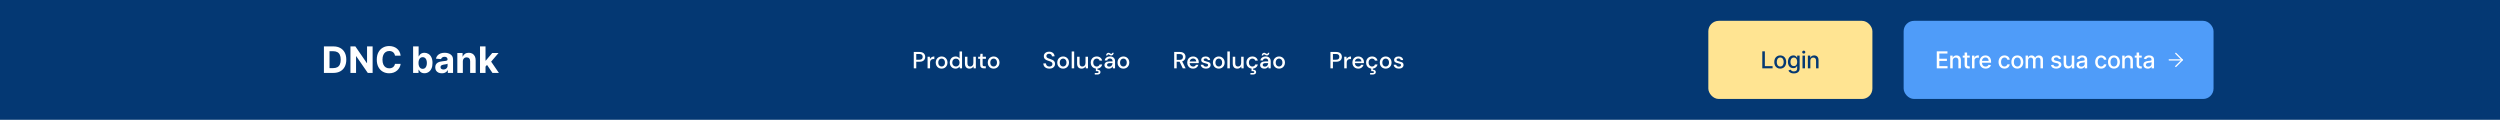 <svg width="1920" height="92" viewBox="0 0 1920 92" fill="none" xmlns="http://www.w3.org/2000/svg">
<rect width="1920" height="92" fill="#043873"/>
<path d="M255.989 56H248.77V35.636H256.048C258.097 35.636 259.86 36.044 261.338 36.859C262.816 37.668 263.953 38.831 264.749 40.349C265.551 41.867 265.952 43.684 265.952 45.798C265.952 47.919 265.551 49.742 264.749 51.267C263.953 52.792 262.81 53.962 261.318 54.777C259.833 55.592 258.057 56 255.989 56ZM253.075 52.311H255.81C257.082 52.311 258.153 52.086 259.021 51.635C259.896 51.178 260.553 50.472 260.99 49.517C261.434 48.556 261.656 47.316 261.656 45.798C261.656 44.294 261.434 43.064 260.99 42.109C260.553 41.155 259.9 40.452 259.031 40.001C258.163 39.551 257.092 39.325 255.82 39.325H253.075V52.311ZM286.174 35.636V56H282.455L273.596 43.183H273.446V56H269.141V35.636H272.919L281.709 48.443H281.888V35.636H286.174ZM307.698 42.766H303.343C303.263 42.202 303.101 41.702 302.856 41.264C302.611 40.82 302.296 40.442 301.911 40.131C301.527 39.819 301.083 39.581 300.579 39.415C300.082 39.249 299.541 39.166 298.958 39.166C297.904 39.166 296.986 39.428 296.204 39.952C295.422 40.469 294.815 41.224 294.384 42.219C293.953 43.206 293.738 44.406 293.738 45.818C293.738 47.27 293.953 48.49 294.384 49.477C294.822 50.465 295.432 51.211 296.214 51.715C296.996 52.218 297.901 52.47 298.928 52.47C299.505 52.47 300.039 52.394 300.529 52.242C301.026 52.089 301.467 51.867 301.852 51.575C302.236 51.277 302.554 50.916 302.806 50.492C303.065 50.067 303.244 49.583 303.343 49.04L307.698 49.06C307.585 49.994 307.304 50.896 306.853 51.764C306.409 52.626 305.809 53.398 305.053 54.081C304.304 54.757 303.409 55.294 302.369 55.692C301.335 56.083 300.165 56.278 298.859 56.278C297.042 56.278 295.418 55.867 293.987 55.045C292.561 54.224 291.434 53.034 290.606 51.476C289.784 49.918 289.373 48.032 289.373 45.818C289.373 43.597 289.79 41.708 290.626 40.151C291.461 38.593 292.594 37.406 294.026 36.591C295.458 35.769 297.069 35.358 298.859 35.358C300.039 35.358 301.132 35.524 302.14 35.855C303.154 36.187 304.052 36.67 304.835 37.307C305.617 37.937 306.253 38.709 306.744 39.624C307.241 40.538 307.559 41.586 307.698 42.766ZM317.266 56V35.636H321.502V43.293H321.631C321.817 42.882 322.085 42.464 322.436 42.04C322.794 41.609 323.258 41.251 323.828 40.966C324.405 40.674 325.121 40.528 325.976 40.528C327.09 40.528 328.117 40.82 329.059 41.403C330 41.98 330.752 42.852 331.316 44.019C331.879 45.178 332.161 46.633 332.161 48.383C332.161 50.087 331.886 51.526 331.336 52.699C330.792 53.865 330.05 54.751 329.108 55.354C328.174 55.95 327.126 56.249 325.966 56.249C325.144 56.249 324.445 56.113 323.868 55.841C323.298 55.569 322.831 55.228 322.466 54.817C322.102 54.399 321.823 53.978 321.631 53.554H321.442V56H317.266ZM321.412 48.364C321.412 49.272 321.538 50.064 321.79 50.74C322.042 51.416 322.407 51.943 322.884 52.321C323.361 52.692 323.941 52.878 324.624 52.878C325.313 52.878 325.897 52.689 326.374 52.311C326.851 51.927 327.212 51.396 327.458 50.72C327.71 50.037 327.836 49.252 327.836 48.364C327.836 47.482 327.713 46.706 327.468 46.037C327.222 45.367 326.861 44.844 326.384 44.466C325.907 44.088 325.32 43.899 324.624 43.899C323.935 43.899 323.351 44.081 322.874 44.446C322.403 44.811 322.042 45.328 321.79 45.997C321.538 46.667 321.412 47.456 321.412 48.364ZM339.342 56.288C338.368 56.288 337.5 56.119 336.737 55.781C335.975 55.437 335.372 54.929 334.928 54.26C334.49 53.584 334.271 52.742 334.271 51.734C334.271 50.886 334.427 50.173 334.739 49.597C335.05 49.02 335.474 48.556 336.011 48.205C336.548 47.853 337.158 47.588 337.841 47.409C338.53 47.23 339.253 47.104 340.009 47.031C340.897 46.938 341.613 46.852 342.156 46.773C342.7 46.687 343.094 46.561 343.339 46.395C343.585 46.229 343.707 45.984 343.707 45.659V45.599C343.707 44.97 343.509 44.483 343.111 44.138C342.72 43.793 342.163 43.621 341.44 43.621C340.678 43.621 340.071 43.79 339.621 44.128C339.17 44.459 338.872 44.877 338.726 45.381L334.808 45.062C335.007 44.135 335.398 43.332 335.982 42.656C336.565 41.974 337.317 41.45 338.239 41.085C339.167 40.714 340.241 40.528 341.46 40.528C342.309 40.528 343.121 40.628 343.896 40.827C344.679 41.026 345.371 41.334 345.974 41.751C346.584 42.169 347.065 42.706 347.416 43.362C347.768 44.012 347.943 44.791 347.943 45.699V56H343.926V53.882H343.807C343.562 54.359 343.233 54.78 342.822 55.145C342.411 55.503 341.918 55.785 341.341 55.99C340.764 56.189 340.098 56.288 339.342 56.288ZM340.555 53.365C341.179 53.365 341.729 53.242 342.206 52.997C342.683 52.745 343.058 52.407 343.33 51.983C343.601 51.559 343.737 51.078 343.737 50.541V48.92C343.605 49.007 343.422 49.086 343.19 49.159C342.965 49.225 342.71 49.288 342.425 49.348C342.14 49.401 341.855 49.451 341.57 49.497C341.285 49.537 341.026 49.573 340.794 49.606C340.297 49.679 339.863 49.795 339.491 49.955C339.12 50.114 338.832 50.329 338.626 50.601C338.421 50.866 338.318 51.197 338.318 51.595C338.318 52.172 338.527 52.613 338.945 52.918C339.369 53.216 339.906 53.365 340.555 53.365ZM355.465 47.17V56H351.229V40.727H355.266V43.422H355.445C355.783 42.534 356.35 41.831 357.146 41.314C357.941 40.79 358.906 40.528 360.039 40.528C361.1 40.528 362.024 40.76 362.813 41.224C363.602 41.688 364.215 42.351 364.653 43.213C365.09 44.068 365.309 45.089 365.309 46.276V56H361.073V47.031C361.08 46.097 360.841 45.367 360.357 44.844C359.873 44.313 359.207 44.048 358.359 44.048C357.789 44.048 357.285 44.171 356.847 44.416C356.416 44.661 356.078 45.019 355.833 45.49C355.594 45.954 355.472 46.514 355.465 47.17ZM372.485 51.605L372.495 46.524H373.112L378.004 40.727H382.866L376.294 48.403H375.289L372.485 51.605ZM368.647 56V35.636H372.883V56H368.647ZM378.193 56L373.699 49.348L376.522 46.355L383.154 56H378.193Z" fill="white"/>
<path d="M701.778 52.5V39.9H706.188C707.172 39.9 707.988 40.068 708.636 40.404C709.284 40.728 709.764 41.178 710.076 41.754C710.4 42.318 710.562 42.96 710.562 43.68C710.562 44.364 710.406 44.994 710.094 45.57C709.794 46.134 709.32 46.584 708.672 46.92C708.024 47.256 707.196 47.424 706.188 47.424H703.686V52.5H701.778ZM703.686 45.858H706.098C706.998 45.858 707.64 45.666 708.024 45.282C708.42 44.886 708.618 44.352 708.618 43.68C708.618 42.984 708.42 42.444 708.024 42.06C707.64 41.664 706.998 41.466 706.098 41.466H703.686V45.858ZM712.376 52.5V43.572H714.086L714.248 45.264C714.56 44.676 714.992 44.214 715.544 43.878C716.108 43.53 716.786 43.356 717.578 43.356V45.354H717.056C716.528 45.354 716.054 45.444 715.634 45.624C715.226 45.792 714.896 46.086 714.644 46.506C714.404 46.914 714.284 47.484 714.284 48.216V52.5H712.376ZM723.144 52.716C722.292 52.716 721.524 52.524 720.84 52.14C720.168 51.744 719.634 51.198 719.238 50.502C718.842 49.794 718.644 48.972 718.644 48.036C718.644 47.1 718.842 46.284 719.238 45.588C719.646 44.88 720.192 44.334 720.876 43.95C721.56 43.554 722.322 43.356 723.162 43.356C724.014 43.356 724.776 43.554 725.448 43.95C726.132 44.334 726.672 44.88 727.068 45.588C727.476 46.284 727.68 47.1 727.68 48.036C727.68 48.972 727.476 49.794 727.068 50.502C726.672 51.198 726.132 51.744 725.448 52.14C724.764 52.524 723.996 52.716 723.144 52.716ZM723.144 51.078C723.6 51.078 724.02 50.964 724.404 50.736C724.8 50.508 725.118 50.172 725.358 49.728C725.598 49.272 725.718 48.708 725.718 48.036C725.718 47.364 725.598 46.806 725.358 46.362C725.13 45.906 724.818 45.564 724.422 45.336C724.038 45.108 723.618 44.994 723.162 44.994C722.706 44.994 722.28 45.108 721.884 45.336C721.5 45.564 721.188 45.906 720.948 46.362C720.708 46.806 720.588 47.364 720.588 48.036C720.588 48.708 720.708 49.272 720.948 49.728C721.188 50.172 721.5 50.508 721.884 50.736C722.268 50.964 722.688 51.078 723.144 51.078ZM733.811 52.716C732.947 52.716 732.185 52.512 731.525 52.104C730.865 51.696 730.349 51.138 729.977 50.43C729.605 49.722 729.419 48.918 729.419 48.018C729.419 47.118 729.605 46.32 729.977 45.624C730.349 44.916 730.865 44.364 731.525 43.968C732.197 43.56 732.965 43.356 733.829 43.356C734.537 43.356 735.155 43.494 735.683 43.77C736.223 44.046 736.643 44.436 736.943 44.94V39.54H738.851V52.5H737.141L736.943 51.114C736.655 51.534 736.259 51.906 735.755 52.23C735.251 52.554 734.603 52.716 733.811 52.716ZM734.153 51.06C734.969 51.06 735.635 50.778 736.151 50.214C736.679 49.65 736.943 48.924 736.943 48.036C736.943 47.136 736.679 46.41 736.151 45.858C735.635 45.294 734.969 45.012 734.153 45.012C733.337 45.012 732.665 45.294 732.137 45.858C731.609 46.41 731.345 47.136 731.345 48.036C731.345 48.624 731.465 49.146 731.705 49.602C731.945 50.058 732.275 50.418 732.695 50.682C733.127 50.934 733.613 51.06 734.153 51.06ZM744.551 52.716C743.471 52.716 742.619 52.38 741.995 51.708C741.383 51.036 741.077 50.034 741.077 48.702V43.572H742.985V48.504C742.985 50.232 743.693 51.096 745.109 51.096C745.817 51.096 746.399 50.844 746.855 50.34C747.311 49.836 747.539 49.116 747.539 48.18V43.572H749.447V52.5H747.755L747.611 50.934C747.335 51.486 746.927 51.924 746.387 52.248C745.859 52.56 745.247 52.716 744.551 52.716ZM755.618 52.5C754.742 52.5 754.046 52.29 753.53 51.87C753.014 51.438 752.756 50.676 752.756 49.584V45.174H751.226V43.572H752.756L752.99 41.304H754.664V43.572H757.184V45.174H754.664V49.584C754.664 50.076 754.766 50.418 754.97 50.61C755.186 50.79 755.552 50.88 756.068 50.88H757.094V52.5H755.618ZM763.099 52.716C762.247 52.716 761.479 52.524 760.795 52.14C760.123 51.744 759.589 51.198 759.193 50.502C758.797 49.794 758.599 48.972 758.599 48.036C758.599 47.1 758.797 46.284 759.193 45.588C759.601 44.88 760.147 44.334 760.831 43.95C761.515 43.554 762.277 43.356 763.117 43.356C763.969 43.356 764.731 43.554 765.403 43.95C766.087 44.334 766.627 44.88 767.023 45.588C767.431 46.284 767.635 47.1 767.635 48.036C767.635 48.972 767.431 49.794 767.023 50.502C766.627 51.198 766.087 51.744 765.403 52.14C764.719 52.524 763.951 52.716 763.099 52.716ZM763.099 51.078C763.555 51.078 763.975 50.964 764.359 50.736C764.755 50.508 765.073 50.172 765.313 49.728C765.553 49.272 765.673 48.708 765.673 48.036C765.673 47.364 765.553 46.806 765.313 46.362C765.085 45.906 764.773 45.564 764.377 45.336C763.993 45.108 763.573 44.994 763.117 44.994C762.661 44.994 762.235 45.108 761.839 45.336C761.455 45.564 761.143 45.906 760.903 46.362C760.663 46.806 760.543 47.364 760.543 48.036C760.543 48.708 760.663 49.272 760.903 49.728C761.143 50.172 761.455 50.508 761.839 50.736C762.223 50.964 762.643 51.078 763.099 51.078Z" fill="white"/>
<path d="M805.936 52.716C805.012 52.716 804.202 52.554 803.506 52.23C802.81 51.906 802.264 51.444 801.868 50.844C801.484 50.244 801.286 49.53 801.274 48.702H803.29C803.302 49.374 803.536 49.944 803.992 50.412C804.448 50.88 805.09 51.114 805.918 51.114C806.65 51.114 807.22 50.94 807.628 50.592C808.048 50.232 808.258 49.776 808.258 49.224C808.258 48.78 808.156 48.42 807.952 48.144C807.76 47.868 807.49 47.64 807.142 47.46C806.806 47.28 806.416 47.118 805.972 46.974C805.528 46.83 805.06 46.674 804.568 46.506C803.596 46.182 802.864 45.762 802.372 45.246C801.892 44.73 801.652 44.052 801.652 43.212C801.64 42.504 801.802 41.886 802.138 41.358C802.486 40.83 802.966 40.422 803.578 40.134C804.202 39.834 804.928 39.684 805.756 39.684C806.572 39.684 807.286 39.834 807.898 40.134C808.522 40.434 809.008 40.854 809.356 41.394C809.704 41.922 809.884 42.54 809.896 43.248H807.88C807.88 42.924 807.796 42.618 807.628 42.33C807.46 42.03 807.214 41.784 806.89 41.592C806.566 41.4 806.17 41.304 805.702 41.304C805.102 41.292 804.604 41.442 804.208 41.754C803.824 42.066 803.632 42.498 803.632 43.05C803.632 43.542 803.776 43.92 804.064 44.184C804.352 44.448 804.748 44.67 805.252 44.85C805.756 45.018 806.332 45.216 806.98 45.444C807.604 45.648 808.162 45.894 808.654 46.182C809.146 46.47 809.536 46.848 809.824 47.316C810.124 47.784 810.274 48.378 810.274 49.098C810.274 49.734 810.112 50.328 809.788 50.88C809.464 51.42 808.978 51.864 808.33 52.212C807.682 52.548 806.884 52.716 805.936 52.716ZM816.464 52.716C815.612 52.716 814.844 52.524 814.16 52.14C813.488 51.744 812.954 51.198 812.558 50.502C812.162 49.794 811.964 48.972 811.964 48.036C811.964 47.1 812.162 46.284 812.558 45.588C812.966 44.88 813.512 44.334 814.196 43.95C814.88 43.554 815.642 43.356 816.482 43.356C817.334 43.356 818.096 43.554 818.768 43.95C819.452 44.334 819.992 44.88 820.388 45.588C820.796 46.284 821 47.1 821 48.036C821 48.972 820.796 49.794 820.388 50.502C819.992 51.198 819.452 51.744 818.768 52.14C818.084 52.524 817.316 52.716 816.464 52.716ZM816.464 51.078C816.92 51.078 817.34 50.964 817.724 50.736C818.12 50.508 818.438 50.172 818.678 49.728C818.918 49.272 819.038 48.708 819.038 48.036C819.038 47.364 818.918 46.806 818.678 46.362C818.45 45.906 818.138 45.564 817.742 45.336C817.358 45.108 816.938 44.994 816.482 44.994C816.026 44.994 815.6 45.108 815.204 45.336C814.82 45.564 814.508 45.906 814.268 46.362C814.028 46.806 813.908 47.364 813.908 48.036C813.908 48.708 814.028 49.272 814.268 49.728C814.508 50.172 814.82 50.508 815.204 50.736C815.588 50.964 816.008 51.078 816.464 51.078ZM823.063 52.5V39.54H824.971V52.5H823.063ZM830.682 52.716C829.602 52.716 828.75 52.38 828.126 51.708C827.514 51.036 827.208 50.034 827.208 48.702V43.572H829.116V48.504C829.116 50.232 829.824 51.096 831.24 51.096C831.948 51.096 832.53 50.844 832.986 50.34C833.442 49.836 833.67 49.116 833.67 48.18V43.572H835.578V52.5H833.886L833.742 50.934C833.466 51.486 833.058 51.924 832.518 52.248C831.99 52.56 831.378 52.716 830.682 52.716ZM842.235 52.716C841.359 52.716 840.573 52.518 839.877 52.122C839.193 51.726 838.653 51.18 838.257 50.484C837.873 49.776 837.681 48.96 837.681 48.036C837.681 47.112 837.873 46.302 838.257 45.606C838.653 44.898 839.193 44.346 839.877 43.95C840.573 43.554 841.359 43.356 842.235 43.356C843.339 43.356 844.263 43.644 845.007 44.22C845.763 44.796 846.249 45.576 846.465 46.56H844.467C844.347 46.068 844.083 45.684 843.675 45.408C843.267 45.132 842.787 44.994 842.235 44.994C841.767 44.994 841.335 45.114 840.939 45.354C840.543 45.582 840.225 45.924 839.985 46.38C839.745 46.824 839.625 47.376 839.625 48.036C839.625 48.696 839.745 49.254 839.985 49.71C840.225 50.154 840.543 50.496 840.939 50.736C841.335 50.976 841.767 51.096 842.235 51.096C842.787 51.096 843.267 50.958 843.675 50.682C844.083 50.406 844.347 50.016 844.467 49.512H846.465C846.261 50.472 845.781 51.246 845.025 51.834C844.269 52.422 843.339 52.716 842.235 52.716ZM840.777 57.234V56.082H842.613C843.345 56.082 843.711 55.83 843.711 55.326C843.711 54.858 843.345 54.624 842.613 54.624H841.623V52.41H842.847V53.544C843.495 53.532 844.041 53.676 844.485 53.976C844.941 54.276 845.169 54.738 845.169 55.362C845.169 55.974 844.947 56.436 844.503 56.748C844.071 57.072 843.543 57.234 842.919 57.234H840.777ZM851.558 52.716C850.802 52.716 850.178 52.59 849.686 52.338C849.194 52.086 848.828 51.756 848.588 51.348C848.348 50.928 848.228 50.472 848.228 49.98C848.228 49.116 848.564 48.432 849.236 47.928C849.908 47.424 850.868 47.172 852.116 47.172H854.456V47.01C854.456 46.314 854.264 45.792 853.88 45.444C853.508 45.096 853.022 44.922 852.422 44.922C851.894 44.922 851.432 45.054 851.036 45.318C850.652 45.57 850.418 45.948 850.334 46.452H848.426C848.486 45.804 848.702 45.252 849.074 44.796C849.458 44.328 849.938 43.974 850.514 43.734C851.102 43.482 851.744 43.356 852.44 43.356C853.688 43.356 854.654 43.686 855.338 44.346C856.022 44.994 856.364 45.882 856.364 47.01V52.5H854.708L854.546 50.97C854.294 51.462 853.928 51.876 853.448 52.212C852.968 52.548 852.338 52.716 851.558 52.716ZM851.936 51.168C852.452 51.168 852.884 51.048 853.232 50.808C853.592 50.556 853.868 50.226 854.06 49.818C854.264 49.41 854.39 48.96 854.438 48.468H852.314C851.558 48.468 851.018 48.6 850.694 48.864C850.382 49.128 850.226 49.458 850.226 49.854C850.226 50.262 850.376 50.586 850.676 50.826C850.988 51.054 851.408 51.168 851.936 51.168ZM853.394 42.6C853.07 42.6 852.794 42.534 852.566 42.402C852.338 42.258 852.122 42.12 851.918 41.988C851.726 41.844 851.51 41.772 851.27 41.772C850.826 41.772 850.568 42.042 850.496 42.582H849.434C849.542 41.886 849.758 41.376 850.082 41.052C850.418 40.716 850.838 40.548 851.342 40.548C851.666 40.548 851.942 40.62 852.17 40.764C852.398 40.896 852.608 41.034 852.8 41.178C853.004 41.31 853.232 41.376 853.484 41.376C853.688 41.376 853.856 41.31 853.988 41.178C854.132 41.046 854.222 40.842 854.258 40.566H855.32C855.224 41.25 855.002 41.76 854.654 42.096C854.318 42.432 853.898 42.6 853.394 42.6ZM862.765 52.716C861.913 52.716 861.145 52.524 860.461 52.14C859.789 51.744 859.255 51.198 858.859 50.502C858.463 49.794 858.265 48.972 858.265 48.036C858.265 47.1 858.463 46.284 858.859 45.588C859.267 44.88 859.813 44.334 860.497 43.95C861.181 43.554 861.943 43.356 862.783 43.356C863.635 43.356 864.397 43.554 865.069 43.95C865.753 44.334 866.293 44.88 866.689 45.588C867.097 46.284 867.301 47.1 867.301 48.036C867.301 48.972 867.097 49.794 866.689 50.502C866.293 51.198 865.753 51.744 865.069 52.14C864.385 52.524 863.617 52.716 862.765 52.716ZM862.765 51.078C863.221 51.078 863.641 50.964 864.025 50.736C864.421 50.508 864.739 50.172 864.979 49.728C865.219 49.272 865.339 48.708 865.339 48.036C865.339 47.364 865.219 46.806 864.979 46.362C864.751 45.906 864.439 45.564 864.043 45.336C863.659 45.108 863.239 44.994 862.783 44.994C862.327 44.994 861.901 45.108 861.505 45.336C861.121 45.564 860.809 45.906 860.569 46.362C860.329 46.806 860.209 47.364 860.209 48.036C860.209 48.708 860.329 49.272 860.569 49.728C860.809 50.172 861.121 50.508 861.505 50.736C861.889 50.964 862.309 51.078 862.765 51.078Z" fill="white"/>
<path d="M901.778 52.5V39.9H906.116C907.112 39.9 907.928 40.068 908.564 40.404C909.212 40.74 909.692 41.196 910.004 41.772C910.316 42.336 910.472 42.966 910.472 43.662C910.472 44.442 910.262 45.15 909.842 45.786C909.434 46.422 908.792 46.878 907.916 47.154L910.598 52.5H908.384L905.936 47.424H903.686V52.5H901.778ZM903.686 45.984H906.008C906.872 45.984 907.502 45.774 907.898 45.354C908.306 44.934 908.51 44.388 908.51 43.716C908.51 43.044 908.312 42.51 907.916 42.114C907.52 41.706 906.878 41.502 905.99 41.502H903.686V45.984ZM916.288 52.716C915.412 52.716 914.632 52.524 913.948 52.14C913.276 51.744 912.748 51.198 912.364 50.502C911.98 49.806 911.788 48.996 911.788 48.072C911.788 47.136 911.974 46.314 912.346 45.606C912.73 44.898 913.258 44.346 913.93 43.95C914.614 43.554 915.406 43.356 916.306 43.356C917.182 43.356 917.944 43.554 918.592 43.95C919.24 44.334 919.744 44.85 920.104 45.498C920.464 46.146 920.644 46.86 920.644 47.64C920.644 47.76 920.638 47.892 920.626 48.036C920.626 48.168 920.62 48.318 920.608 48.486H913.66C913.72 49.35 914.002 50.01 914.506 50.466C915.022 50.91 915.616 51.132 916.288 51.132C916.828 51.132 917.278 51.012 917.638 50.772C918.01 50.52 918.286 50.184 918.466 49.764H920.374C920.134 50.604 919.654 51.306 918.934 51.87C918.226 52.434 917.344 52.716 916.288 52.716ZM916.288 44.922C915.652 44.922 915.088 45.114 914.596 45.498C914.104 45.87 913.804 46.434 913.696 47.19H918.736C918.7 46.494 918.454 45.942 917.998 45.534C917.542 45.126 916.972 44.922 916.288 44.922ZM926.188 52.716C925.06 52.716 924.13 52.44 923.398 51.888C922.666 51.336 922.246 50.604 922.138 49.692H924.064C924.16 50.1 924.388 50.454 924.748 50.754C925.108 51.042 925.582 51.186 926.17 51.186C926.746 51.186 927.166 51.066 927.43 50.826C927.694 50.586 927.826 50.31 927.826 49.998C927.826 49.542 927.64 49.236 927.268 49.08C926.908 48.912 926.404 48.762 925.756 48.63C925.252 48.522 924.748 48.378 924.244 48.198C923.752 48.018 923.338 47.766 923.002 47.442C922.678 47.106 922.516 46.656 922.516 46.092C922.516 45.312 922.816 44.664 923.416 44.148C924.016 43.62 924.856 43.356 925.936 43.356C926.932 43.356 927.736 43.596 928.348 44.076C928.972 44.556 929.338 45.234 929.446 46.11H927.61C927.55 45.726 927.37 45.426 927.07 45.21C926.782 44.994 926.392 44.886 925.9 44.886C925.42 44.886 925.048 44.988 924.784 45.192C924.52 45.384 924.388 45.636 924.388 45.948C924.388 46.26 924.568 46.506 924.928 46.686C925.3 46.866 925.786 47.028 926.386 47.172C926.986 47.304 927.538 47.46 928.042 47.64C928.558 47.808 928.972 48.06 929.284 48.396C929.596 48.732 929.752 49.224 929.752 49.872C929.764 50.688 929.446 51.366 928.798 51.906C928.162 52.446 927.292 52.716 926.188 52.716ZM936.011 52.716C935.159 52.716 934.391 52.524 933.707 52.14C933.035 51.744 932.501 51.198 932.105 50.502C931.709 49.794 931.511 48.972 931.511 48.036C931.511 47.1 931.709 46.284 932.105 45.588C932.513 44.88 933.059 44.334 933.743 43.95C934.427 43.554 935.189 43.356 936.029 43.356C936.881 43.356 937.643 43.554 938.315 43.95C938.999 44.334 939.539 44.88 939.935 45.588C940.343 46.284 940.547 47.1 940.547 48.036C940.547 48.972 940.343 49.794 939.935 50.502C939.539 51.198 938.999 51.744 938.315 52.14C937.631 52.524 936.863 52.716 936.011 52.716ZM936.011 51.078C936.467 51.078 936.887 50.964 937.271 50.736C937.667 50.508 937.985 50.172 938.225 49.728C938.465 49.272 938.585 48.708 938.585 48.036C938.585 47.364 938.465 46.806 938.225 46.362C937.997 45.906 937.685 45.564 937.289 45.336C936.905 45.108 936.485 44.994 936.029 44.994C935.573 44.994 935.147 45.108 934.751 45.336C934.367 45.564 934.055 45.906 933.815 46.362C933.575 46.806 933.455 47.364 933.455 48.036C933.455 48.708 933.575 49.272 933.815 49.728C934.055 50.172 934.367 50.508 934.751 50.736C935.135 50.964 935.555 51.078 936.011 51.078ZM942.61 52.5V39.54H944.518V52.5H942.61ZM950.229 52.716C949.149 52.716 948.297 52.38 947.673 51.708C947.061 51.036 946.755 50.034 946.755 48.702V43.572H948.663V48.504C948.663 50.232 949.371 51.096 950.787 51.096C951.495 51.096 952.077 50.844 952.533 50.34C952.989 49.836 953.217 49.116 953.217 48.18V43.572H955.125V52.5H953.433L953.289 50.934C953.013 51.486 952.605 51.924 952.065 52.248C951.537 52.56 950.925 52.716 950.229 52.716ZM961.782 52.716C960.906 52.716 960.12 52.518 959.424 52.122C958.74 51.726 958.2 51.18 957.804 50.484C957.42 49.776 957.228 48.96 957.228 48.036C957.228 47.112 957.42 46.302 957.804 45.606C958.2 44.898 958.74 44.346 959.424 43.95C960.12 43.554 960.906 43.356 961.782 43.356C962.886 43.356 963.81 43.644 964.554 44.22C965.31 44.796 965.796 45.576 966.012 46.56H964.014C963.894 46.068 963.63 45.684 963.222 45.408C962.814 45.132 962.334 44.994 961.782 44.994C961.314 44.994 960.882 45.114 960.486 45.354C960.09 45.582 959.772 45.924 959.532 46.38C959.292 46.824 959.172 47.376 959.172 48.036C959.172 48.696 959.292 49.254 959.532 49.71C959.772 50.154 960.09 50.496 960.486 50.736C960.882 50.976 961.314 51.096 961.782 51.096C962.334 51.096 962.814 50.958 963.222 50.682C963.63 50.406 963.894 50.016 964.014 49.512H966.012C965.808 50.472 965.328 51.246 964.572 51.834C963.816 52.422 962.886 52.716 961.782 52.716ZM960.324 57.234V56.082H962.16C962.892 56.082 963.258 55.83 963.258 55.326C963.258 54.858 962.892 54.624 962.16 54.624H961.17V52.41H962.394V53.544C963.042 53.532 963.588 53.676 964.032 53.976C964.488 54.276 964.716 54.738 964.716 55.362C964.716 55.974 964.494 56.436 964.05 56.748C963.618 57.072 963.09 57.234 962.466 57.234H960.324ZM971.105 52.716C970.349 52.716 969.725 52.59 969.233 52.338C968.741 52.086 968.375 51.756 968.135 51.348C967.895 50.928 967.775 50.472 967.775 49.98C967.775 49.116 968.111 48.432 968.783 47.928C969.455 47.424 970.415 47.172 971.663 47.172H974.003V47.01C974.003 46.314 973.811 45.792 973.427 45.444C973.055 45.096 972.569 44.922 971.969 44.922C971.441 44.922 970.979 45.054 970.583 45.318C970.199 45.57 969.965 45.948 969.881 46.452H967.973C968.033 45.804 968.249 45.252 968.621 44.796C969.005 44.328 969.485 43.974 970.061 43.734C970.649 43.482 971.291 43.356 971.987 43.356C973.235 43.356 974.201 43.686 974.885 44.346C975.569 44.994 975.911 45.882 975.911 47.01V52.5H974.255L974.093 50.97C973.841 51.462 973.475 51.876 972.995 52.212C972.515 52.548 971.885 52.716 971.105 52.716ZM971.483 51.168C971.999 51.168 972.431 51.048 972.779 50.808C973.139 50.556 973.415 50.226 973.607 49.818C973.811 49.41 973.937 48.96 973.985 48.468H971.861C971.105 48.468 970.565 48.6 970.241 48.864C969.929 49.128 969.773 49.458 969.773 49.854C969.773 50.262 969.923 50.586 970.223 50.826C970.535 51.054 970.955 51.168 971.483 51.168ZM972.941 42.6C972.617 42.6 972.341 42.534 972.113 42.402C971.885 42.258 971.669 42.12 971.465 41.988C971.273 41.844 971.057 41.772 970.817 41.772C970.373 41.772 970.115 42.042 970.043 42.582H968.981C969.089 41.886 969.305 41.376 969.629 41.052C969.965 40.716 970.385 40.548 970.889 40.548C971.213 40.548 971.489 40.62 971.717 40.764C971.945 40.896 972.155 41.034 972.347 41.178C972.551 41.31 972.779 41.376 973.031 41.376C973.235 41.376 973.403 41.31 973.535 41.178C973.679 41.046 973.769 40.842 973.805 40.566H974.867C974.771 41.25 974.549 41.76 974.201 42.096C973.865 42.432 973.445 42.6 972.941 42.6ZM982.312 52.716C981.46 52.716 980.692 52.524 980.008 52.14C979.336 51.744 978.802 51.198 978.406 50.502C978.01 49.794 977.812 48.972 977.812 48.036C977.812 47.1 978.01 46.284 978.406 45.588C978.814 44.88 979.36 44.334 980.044 43.95C980.728 43.554 981.49 43.356 982.33 43.356C983.182 43.356 983.944 43.554 984.616 43.95C985.3 44.334 985.84 44.88 986.236 45.588C986.644 46.284 986.848 47.1 986.848 48.036C986.848 48.972 986.644 49.794 986.236 50.502C985.84 51.198 985.3 51.744 984.616 52.14C983.932 52.524 983.164 52.716 982.312 52.716ZM982.312 51.078C982.768 51.078 983.188 50.964 983.572 50.736C983.968 50.508 984.286 50.172 984.526 49.728C984.766 49.272 984.886 48.708 984.886 48.036C984.886 47.364 984.766 46.806 984.526 46.362C984.298 45.906 983.986 45.564 983.59 45.336C983.206 45.108 982.786 44.994 982.33 44.994C981.874 44.994 981.448 45.108 981.052 45.336C980.668 45.564 980.356 45.906 980.116 46.362C979.876 46.806 979.756 47.364 979.756 48.036C979.756 48.708 979.876 49.272 980.116 49.728C980.356 50.172 980.668 50.508 981.052 50.736C981.436 50.964 981.856 51.078 982.312 51.078Z" fill="white"/>
<path d="M1021.78 52.5V39.9H1026.19C1027.17 39.9 1027.99 40.068 1028.64 40.404C1029.28 40.728 1029.76 41.178 1030.08 41.754C1030.4 42.318 1030.56 42.96 1030.56 43.68C1030.56 44.364 1030.41 44.994 1030.09 45.57C1029.79 46.134 1029.32 46.584 1028.67 46.92C1028.02 47.256 1027.2 47.424 1026.19 47.424H1023.69V52.5H1021.78ZM1023.69 45.858H1026.1C1027 45.858 1027.64 45.666 1028.02 45.282C1028.42 44.886 1028.62 44.352 1028.62 43.68C1028.62 42.984 1028.42 42.444 1028.02 42.06C1027.64 41.664 1027 41.466 1026.1 41.466H1023.69V45.858ZM1032.38 52.5V43.572H1034.09L1034.25 45.264C1034.56 44.676 1034.99 44.214 1035.54 43.878C1036.11 43.53 1036.79 43.356 1037.58 43.356V45.354H1037.06C1036.53 45.354 1036.05 45.444 1035.63 45.624C1035.23 45.792 1034.9 46.086 1034.64 46.506C1034.4 46.914 1034.28 47.484 1034.28 48.216V52.5H1032.38ZM1043.14 52.716C1042.27 52.716 1041.49 52.524 1040.8 52.14C1040.13 51.744 1039.6 51.198 1039.22 50.502C1038.84 49.806 1038.64 48.996 1038.64 48.072C1038.64 47.136 1038.83 46.314 1039.2 45.606C1039.59 44.898 1040.11 44.346 1040.79 43.95C1041.47 43.554 1042.26 43.356 1043.16 43.356C1044.04 43.356 1044.8 43.554 1045.45 43.95C1046.1 44.334 1046.6 44.85 1046.96 45.498C1047.32 46.146 1047.5 46.86 1047.5 47.64C1047.5 47.76 1047.49 47.892 1047.48 48.036C1047.48 48.168 1047.48 48.318 1047.46 48.486H1040.52C1040.58 49.35 1040.86 50.01 1041.36 50.466C1041.88 50.91 1042.47 51.132 1043.14 51.132C1043.68 51.132 1044.13 51.012 1044.49 50.772C1044.87 50.52 1045.14 50.184 1045.32 49.764H1047.23C1046.99 50.604 1046.51 51.306 1045.79 51.87C1045.08 52.434 1044.2 52.716 1043.14 52.716ZM1043.14 44.922C1042.51 44.922 1041.94 45.114 1041.45 45.498C1040.96 45.87 1040.66 46.434 1040.55 47.19H1045.59C1045.56 46.494 1045.31 45.942 1044.85 45.534C1044.4 45.126 1043.83 44.922 1043.14 44.922ZM1053.71 52.716C1052.83 52.716 1052.05 52.518 1051.35 52.122C1050.67 51.726 1050.13 51.18 1049.73 50.484C1049.35 49.776 1049.16 48.96 1049.16 48.036C1049.16 47.112 1049.35 46.302 1049.73 45.606C1050.13 44.898 1050.67 44.346 1051.35 43.95C1052.05 43.554 1052.83 43.356 1053.71 43.356C1054.81 43.356 1055.74 43.644 1056.48 44.22C1057.24 44.796 1057.72 45.576 1057.94 46.56H1055.94C1055.82 46.068 1055.56 45.684 1055.15 45.408C1054.74 45.132 1054.26 44.994 1053.71 44.994C1053.24 44.994 1052.81 45.114 1052.41 45.354C1052.02 45.582 1051.7 45.924 1051.46 46.38C1051.22 46.824 1051.1 47.376 1051.1 48.036C1051.1 48.696 1051.22 49.254 1051.46 49.71C1051.7 50.154 1052.02 50.496 1052.41 50.736C1052.81 50.976 1053.24 51.096 1053.71 51.096C1054.26 51.096 1054.74 50.958 1055.15 50.682C1055.56 50.406 1055.82 50.016 1055.94 49.512H1057.94C1057.74 50.472 1057.26 51.246 1056.5 51.834C1055.74 52.422 1054.81 52.716 1053.71 52.716ZM1052.25 57.234V56.082H1054.09C1054.82 56.082 1055.19 55.83 1055.19 55.326C1055.19 54.858 1054.82 54.624 1054.09 54.624H1053.1V52.41H1054.32V53.544C1054.97 53.532 1055.52 53.676 1055.96 53.976C1056.42 54.276 1056.64 54.738 1056.64 55.362C1056.64 55.974 1056.42 56.436 1055.98 56.748C1055.55 57.072 1055.02 57.234 1054.39 57.234H1052.25ZM1064.18 52.716C1063.33 52.716 1062.56 52.524 1061.88 52.14C1061.21 51.744 1060.67 51.198 1060.28 50.502C1059.88 49.794 1059.68 48.972 1059.68 48.036C1059.68 47.1 1059.88 46.284 1060.28 45.588C1060.69 44.88 1061.23 44.334 1061.92 43.95C1062.6 43.554 1063.36 43.356 1064.2 43.356C1065.05 43.356 1065.82 43.554 1066.49 43.95C1067.17 44.334 1067.71 44.88 1068.11 45.588C1068.52 46.284 1068.72 47.1 1068.72 48.036C1068.72 48.972 1068.52 49.794 1068.11 50.502C1067.71 51.198 1067.17 51.744 1066.49 52.14C1065.8 52.524 1065.04 52.716 1064.18 52.716ZM1064.18 51.078C1064.64 51.078 1065.06 50.964 1065.44 50.736C1065.84 50.508 1066.16 50.172 1066.4 49.728C1066.64 49.272 1066.76 48.708 1066.76 48.036C1066.76 47.364 1066.64 46.806 1066.4 46.362C1066.17 45.906 1065.86 45.564 1065.46 45.336C1065.08 45.108 1064.66 44.994 1064.2 44.994C1063.75 44.994 1063.32 45.108 1062.92 45.336C1062.54 45.564 1062.23 45.906 1061.99 46.362C1061.75 46.806 1061.63 47.364 1061.63 48.036C1061.63 48.708 1061.75 49.272 1061.99 49.728C1062.23 50.172 1062.54 50.508 1062.92 50.736C1063.31 50.964 1063.73 51.078 1064.18 51.078ZM1074.35 52.716C1073.22 52.716 1072.29 52.44 1071.56 51.888C1070.83 51.336 1070.41 50.604 1070.3 49.692H1072.22C1072.32 50.1 1072.55 50.454 1072.91 50.754C1073.27 51.042 1073.74 51.186 1074.33 51.186C1074.91 51.186 1075.33 51.066 1075.59 50.826C1075.85 50.586 1075.99 50.31 1075.99 49.998C1075.99 49.542 1075.8 49.236 1075.43 49.08C1075.07 48.912 1074.56 48.762 1073.92 48.63C1073.41 48.522 1072.91 48.378 1072.4 48.198C1071.91 48.018 1071.5 47.766 1071.16 47.442C1070.84 47.106 1070.68 46.656 1070.68 46.092C1070.68 45.312 1070.98 44.664 1071.58 44.148C1072.18 43.62 1073.02 43.356 1074.1 43.356C1075.09 43.356 1075.9 43.596 1076.51 44.076C1077.13 44.556 1077.5 45.234 1077.61 46.11H1075.77C1075.71 45.726 1075.53 45.426 1075.23 45.21C1074.94 44.994 1074.55 44.886 1074.06 44.886C1073.58 44.886 1073.21 44.988 1072.94 45.192C1072.68 45.384 1072.55 45.636 1072.55 45.948C1072.55 46.26 1072.73 46.506 1073.09 46.686C1073.46 46.866 1073.95 47.028 1074.55 47.172C1075.15 47.304 1075.7 47.46 1076.2 47.64C1076.72 47.808 1077.13 48.06 1077.44 48.396C1077.76 48.732 1077.91 49.224 1077.91 49.872C1077.92 50.688 1077.61 51.366 1076.96 51.906C1076.32 52.446 1075.45 52.716 1074.35 52.716Z" fill="white"/>
<rect x="1312" y="16" width="126" height="60" rx="8" fill="#FFE492"/>
<path d="M1353.44 52.5V39.409H1355.41V50.8H1361.35V52.5H1353.44ZM1367.22 52.698C1366.3 52.698 1365.5 52.487 1364.81 52.065C1364.12 51.644 1363.59 51.053 1363.21 50.295C1362.83 49.536 1362.64 48.65 1362.64 47.636C1362.64 46.617 1362.83 45.727 1363.21 44.964C1363.59 44.201 1364.12 43.609 1364.81 43.187C1365.5 42.765 1366.3 42.554 1367.22 42.554C1368.14 42.554 1368.94 42.765 1369.63 43.187C1370.32 43.609 1370.85 44.201 1371.23 44.964C1371.61 45.727 1371.8 46.617 1371.8 47.636C1371.8 48.65 1371.61 49.536 1371.23 50.295C1370.85 51.053 1370.32 51.644 1369.63 52.065C1368.94 52.487 1368.14 52.698 1367.22 52.698ZM1367.23 51.094C1367.82 51.094 1368.32 50.936 1368.71 50.621C1369.1 50.305 1369.39 49.886 1369.58 49.361C1369.77 48.837 1369.87 48.26 1369.87 47.629C1369.87 47.003 1369.77 46.428 1369.58 45.903C1369.39 45.375 1369.1 44.951 1368.71 44.631C1368.32 44.312 1367.82 44.152 1367.23 44.152C1366.63 44.152 1366.13 44.312 1365.73 44.631C1365.34 44.951 1365.05 45.375 1364.86 45.903C1364.67 46.428 1364.57 47.003 1364.57 47.629C1364.57 48.26 1364.67 48.837 1364.86 49.361C1365.05 49.886 1365.34 50.305 1365.73 50.621C1366.13 50.936 1366.63 51.094 1367.23 51.094ZM1377.69 56.386C1376.91 56.386 1376.24 56.284 1375.67 56.08C1375.12 55.875 1374.66 55.604 1374.31 55.268C1373.95 54.931 1373.69 54.562 1373.51 54.162L1375.16 53.484C1375.27 53.672 1375.42 53.87 1375.62 54.079C1375.81 54.292 1376.08 54.473 1376.41 54.622C1376.75 54.771 1377.18 54.846 1377.71 54.846C1378.43 54.846 1379.03 54.669 1379.5 54.315C1379.98 53.966 1380.21 53.408 1380.21 52.641V50.71H1380.09C1379.98 50.919 1379.81 51.151 1379.59 51.407C1379.38 51.663 1379.08 51.884 1378.71 52.072C1378.33 52.259 1377.85 52.353 1377.25 52.353C1376.47 52.353 1375.77 52.172 1375.15 51.81C1374.53 51.443 1374.04 50.904 1373.68 50.193C1373.32 49.477 1373.14 48.597 1373.14 47.553C1373.14 46.508 1373.32 45.614 1373.67 44.868C1374.03 44.122 1374.52 43.551 1375.14 43.155C1375.77 42.754 1376.47 42.554 1377.26 42.554C1377.87 42.554 1378.36 42.656 1378.74 42.861C1379.11 43.061 1379.4 43.295 1379.61 43.564C1379.82 43.832 1379.99 44.069 1380.1 44.273H1380.24V42.682H1382.12V52.717C1382.12 53.561 1381.92 54.254 1381.53 54.795C1381.14 55.336 1380.61 55.736 1379.94 55.996C1379.27 56.256 1378.52 56.386 1377.69 56.386ZM1377.67 50.768C1378.22 50.768 1378.68 50.64 1379.06 50.384C1379.44 50.124 1379.73 49.754 1379.93 49.272C1380.13 48.786 1380.23 48.205 1380.23 47.527C1380.23 46.867 1380.13 46.285 1379.94 45.782C1379.74 45.279 1379.45 44.887 1379.07 44.606C1378.69 44.32 1378.23 44.178 1377.67 44.178C1377.09 44.178 1376.61 44.327 1376.23 44.625C1375.85 44.919 1375.56 45.32 1375.36 45.827C1375.17 46.334 1375.07 46.901 1375.07 47.527C1375.07 48.17 1375.17 48.735 1375.37 49.221C1375.56 49.707 1375.85 50.086 1376.24 50.359C1376.62 50.631 1377.1 50.768 1377.67 50.768ZM1384.32 52.5V42.682H1386.23V52.5H1384.32ZM1385.29 41.167C1384.95 41.167 1384.67 41.056 1384.43 40.834C1384.19 40.609 1384.08 40.34 1384.08 40.029C1384.08 39.714 1384.19 39.445 1384.43 39.224C1384.67 38.998 1384.95 38.885 1385.29 38.885C1385.62 38.885 1385.9 38.998 1386.14 39.224C1386.37 39.445 1386.49 39.714 1386.49 40.029C1386.49 40.34 1386.37 40.609 1386.14 40.834C1385.9 41.056 1385.62 41.167 1385.29 41.167ZM1390.35 46.67V52.5H1388.44V42.682H1390.28V44.28H1390.4C1390.62 43.76 1390.98 43.342 1391.46 43.027C1391.95 42.712 1392.56 42.554 1393.29 42.554C1393.96 42.554 1394.55 42.695 1395.05 42.976C1395.55 43.253 1395.94 43.666 1396.22 44.216C1396.5 44.766 1396.64 45.445 1396.64 46.255V52.5H1394.73V46.485C1394.73 45.773 1394.54 45.217 1394.17 44.817C1393.8 44.412 1393.29 44.209 1392.64 44.209C1392.2 44.209 1391.8 44.305 1391.46 44.497C1391.12 44.689 1390.85 44.97 1390.65 45.341C1390.45 45.707 1390.35 46.151 1390.35 46.67Z" fill="#043873"/>
<rect x="1462" y="16" width="238" height="60" rx="8" fill="#4F9CF9"/>
<path d="M1487.44 52.5V39.409H1495.65V41.109H1489.41V45.098H1495.22V46.792H1489.41V50.8H1495.72V52.5H1487.44ZM1499.68 46.67V52.5H1497.77V42.682H1499.61V44.28H1499.73C1499.95 43.76 1500.31 43.342 1500.79 43.027C1501.27 42.712 1501.88 42.554 1502.62 42.554C1503.29 42.554 1503.88 42.695 1504.38 42.976C1504.88 43.253 1505.27 43.666 1505.55 44.216C1505.83 44.766 1505.97 45.445 1505.97 46.255V52.5H1504.05V46.485C1504.05 45.773 1503.87 45.217 1503.5 44.817C1503.13 44.412 1502.62 44.209 1501.97 44.209C1501.53 44.209 1501.13 44.305 1500.79 44.497C1500.45 44.689 1500.18 44.97 1499.98 45.341C1499.78 45.707 1499.68 46.151 1499.68 46.67ZM1512.75 42.682V44.216H1507.39V42.682H1512.75ZM1508.83 40.33H1510.74V49.617C1510.74 49.988 1510.79 50.267 1510.9 50.455C1511.01 50.638 1511.16 50.764 1511.33 50.832C1511.51 50.896 1511.71 50.928 1511.91 50.928C1512.07 50.928 1512.2 50.917 1512.32 50.896C1512.43 50.874 1512.52 50.857 1512.59 50.844L1512.93 52.423C1512.82 52.466 1512.66 52.508 1512.46 52.551C1512.25 52.598 1512 52.624 1511.69 52.628C1511.19 52.636 1510.72 52.547 1510.28 52.359C1509.85 52.172 1509.5 51.882 1509.23 51.49C1508.96 51.098 1508.83 50.606 1508.83 50.014V40.33ZM1514.51 52.5V42.682H1516.35V44.242H1516.46C1516.63 43.713 1516.95 43.298 1517.4 42.995C1517.86 42.688 1518.37 42.535 1518.95 42.535C1519.07 42.535 1519.21 42.539 1519.37 42.548C1519.54 42.556 1519.67 42.567 1519.76 42.58V44.408C1519.68 44.386 1519.55 44.363 1519.35 44.337C1519.15 44.307 1518.96 44.293 1518.76 44.293C1518.31 44.293 1517.91 44.389 1517.55 44.58C1517.21 44.768 1516.93 45.03 1516.72 45.367C1516.52 45.699 1516.42 46.078 1516.42 46.504V52.5H1514.51ZM1524.93 52.698C1523.97 52.698 1523.13 52.492 1522.43 52.078C1521.74 51.66 1521.2 51.075 1520.82 50.32C1520.45 49.562 1520.26 48.673 1520.26 47.655C1520.26 46.649 1520.45 45.763 1520.82 44.996C1521.2 44.229 1521.73 43.63 1522.41 43.2C1523.09 42.769 1523.89 42.554 1524.8 42.554C1525.35 42.554 1525.89 42.646 1526.41 42.829C1526.93 43.012 1527.4 43.3 1527.81 43.692C1528.22 44.084 1528.55 44.593 1528.79 45.219C1529.03 45.842 1529.15 46.598 1529.15 47.489V48.166H1521.34V46.734H1527.27C1527.27 46.231 1527.17 45.786 1526.97 45.398C1526.76 45.006 1526.47 44.697 1526.1 44.472C1525.74 44.246 1525.31 44.133 1524.81 44.133C1524.28 44.133 1523.81 44.265 1523.41 44.529C1523.01 44.789 1522.7 45.13 1522.49 45.552C1522.27 45.969 1522.17 46.423 1522.17 46.913V48.032C1522.17 48.688 1522.28 49.246 1522.51 49.707C1522.75 50.167 1523.07 50.519 1523.49 50.761C1523.91 51 1524.39 51.119 1524.95 51.119C1525.32 51.119 1525.65 51.068 1525.94 50.966C1526.24 50.859 1526.5 50.702 1526.72 50.493C1526.93 50.284 1527.1 50.026 1527.22 49.719L1529.02 50.045C1528.88 50.578 1528.62 51.045 1528.24 51.445C1527.87 51.842 1527.41 52.151 1526.84 52.372C1526.29 52.59 1525.65 52.698 1524.93 52.698ZM1539.45 52.698C1538.5 52.698 1537.68 52.483 1536.99 52.053C1536.31 51.618 1535.79 51.019 1535.42 50.256C1535.05 49.494 1534.87 48.62 1534.87 47.636C1534.87 46.639 1535.06 45.758 1535.43 44.996C1535.81 44.229 1536.34 43.63 1537.02 43.2C1537.7 42.769 1538.5 42.554 1539.43 42.554C1540.17 42.554 1540.84 42.693 1541.42 42.969C1542 43.242 1542.48 43.626 1542.83 44.12C1543.2 44.614 1543.41 45.192 1543.48 45.852H1541.62C1541.52 45.392 1541.28 44.996 1540.92 44.663C1540.55 44.331 1540.07 44.165 1539.46 44.165C1538.93 44.165 1538.46 44.305 1538.06 44.587C1537.66 44.864 1537.35 45.26 1537.13 45.776C1536.91 46.287 1536.8 46.892 1536.8 47.591C1536.8 48.307 1536.91 48.925 1537.13 49.445C1537.34 49.965 1537.65 50.367 1538.05 50.653C1538.45 50.938 1538.92 51.081 1539.46 51.081C1539.82 51.081 1540.15 51.015 1540.44 50.883C1540.74 50.746 1540.99 50.553 1541.19 50.301C1541.4 50.05 1541.54 49.747 1541.62 49.394H1543.48C1543.41 50.028 1543.2 50.595 1542.86 51.094C1542.51 51.592 1542.05 51.984 1541.47 52.27C1540.9 52.555 1540.22 52.698 1539.45 52.698ZM1549.3 52.698C1548.38 52.698 1547.58 52.487 1546.89 52.065C1546.2 51.644 1545.67 51.053 1545.29 50.295C1544.91 49.536 1544.72 48.65 1544.72 47.636C1544.72 46.617 1544.91 45.727 1545.29 44.964C1545.67 44.201 1546.2 43.609 1546.89 43.187C1547.58 42.765 1548.38 42.554 1549.3 42.554C1550.22 42.554 1551.02 42.765 1551.71 43.187C1552.39 43.609 1552.93 44.201 1553.31 44.964C1553.69 45.727 1553.88 46.617 1553.88 47.636C1553.88 48.65 1553.69 49.536 1553.31 50.295C1552.93 51.053 1552.39 51.644 1551.71 52.065C1551.02 52.487 1550.22 52.698 1549.3 52.698ZM1549.31 51.094C1549.9 51.094 1550.4 50.936 1550.79 50.621C1551.18 50.305 1551.47 49.886 1551.66 49.361C1551.85 48.837 1551.95 48.26 1551.95 47.629C1551.95 47.003 1551.85 46.428 1551.66 45.903C1551.47 45.375 1551.18 44.951 1550.79 44.631C1550.4 44.312 1549.9 44.152 1549.31 44.152C1548.7 44.152 1548.21 44.312 1547.81 44.631C1547.42 44.951 1547.13 45.375 1546.93 45.903C1546.75 46.428 1546.65 47.003 1546.65 47.629C1546.65 48.26 1546.75 48.837 1546.93 49.361C1547.13 49.886 1547.42 50.305 1547.81 50.621C1548.21 50.936 1548.7 51.094 1549.31 51.094ZM1555.65 52.5V42.682H1557.48V44.28H1557.6C1557.81 43.739 1558.14 43.317 1558.61 43.014C1559.07 42.707 1559.63 42.554 1560.28 42.554C1560.93 42.554 1561.48 42.707 1561.93 43.014C1562.37 43.321 1562.7 43.743 1562.92 44.28H1563.02C1563.25 43.756 1563.63 43.338 1564.14 43.027C1564.65 42.712 1565.26 42.554 1565.97 42.554C1566.86 42.554 1567.58 42.833 1568.15 43.391C1568.71 43.95 1569 44.791 1569 45.916V52.5H1567.08V46.095C1567.08 45.43 1566.9 44.949 1566.54 44.651C1566.18 44.352 1565.75 44.203 1565.24 44.203C1564.62 44.203 1564.14 44.395 1563.79 44.778C1563.45 45.158 1563.27 45.646 1563.27 46.242V52.5H1561.37V45.974C1561.37 45.441 1561.2 45.013 1560.87 44.689C1560.54 44.365 1560.11 44.203 1559.57 44.203C1559.21 44.203 1558.88 44.299 1558.57 44.491C1558.27 44.678 1558.02 44.94 1557.84 45.277C1557.65 45.614 1557.56 46.004 1557.56 46.447V52.5H1555.65ZM1582.96 45.079L1581.23 45.386C1581.15 45.164 1581.04 44.953 1580.88 44.753C1580.73 44.553 1580.52 44.389 1580.25 44.261C1579.99 44.133 1579.66 44.069 1579.26 44.069C1578.72 44.069 1578.27 44.19 1577.91 44.433C1577.55 44.672 1577.37 44.981 1577.37 45.36C1577.37 45.688 1577.49 45.952 1577.73 46.153C1577.97 46.353 1578.36 46.517 1578.91 46.645L1580.47 47.003C1581.37 47.212 1582.04 47.533 1582.49 47.968C1582.93 48.403 1583.15 48.967 1583.15 49.662C1583.15 50.25 1582.98 50.774 1582.64 51.234C1582.3 51.69 1581.83 52.048 1581.23 52.308C1580.62 52.568 1579.93 52.698 1579.14 52.698C1578.04 52.698 1577.14 52.464 1576.44 51.995C1575.75 51.522 1575.32 50.851 1575.17 49.981L1577.01 49.7C1577.13 50.182 1577.37 50.546 1577.72 50.793C1578.08 51.036 1578.55 51.158 1579.12 51.158C1579.75 51.158 1580.25 51.028 1580.62 50.768C1581 50.504 1581.19 50.182 1581.19 49.803C1581.19 49.496 1581.07 49.238 1580.84 49.029C1580.62 48.82 1580.27 48.663 1579.8 48.556L1578.14 48.192C1577.22 47.983 1576.54 47.651 1576.11 47.195C1575.67 46.739 1575.45 46.161 1575.45 45.462C1575.45 44.883 1575.62 44.376 1575.94 43.941C1576.26 43.506 1576.71 43.168 1577.28 42.925C1577.85 42.678 1578.51 42.554 1579.24 42.554C1580.31 42.554 1581.14 42.784 1581.75 43.244C1582.36 43.7 1582.76 44.312 1582.96 45.079ZM1591.11 48.428V42.682H1593.03V52.5H1591.15V50.8H1591.05C1590.82 51.324 1590.46 51.761 1589.96 52.11C1589.47 52.455 1588.85 52.628 1588.11 52.628C1587.48 52.628 1586.92 52.489 1586.44 52.212C1585.96 51.931 1585.58 51.516 1585.3 50.966C1585.03 50.416 1584.89 49.736 1584.89 48.927V42.682H1586.8V48.697C1586.8 49.366 1586.99 49.898 1587.36 50.295C1587.73 50.691 1588.21 50.889 1588.8 50.889C1589.16 50.889 1589.52 50.8 1589.87 50.621C1590.23 50.442 1590.52 50.171 1590.76 49.809C1591 49.447 1591.11 48.986 1591.11 48.428ZM1598.09 52.717C1597.47 52.717 1596.91 52.602 1596.41 52.372C1595.9 52.138 1595.5 51.799 1595.21 51.356C1594.92 50.913 1594.78 50.369 1594.78 49.726C1594.78 49.172 1594.88 48.716 1595.1 48.358C1595.31 48 1595.6 47.717 1595.96 47.508C1596.32 47.299 1596.73 47.141 1597.17 47.035C1597.62 46.928 1598.08 46.847 1598.54 46.792C1599.13 46.724 1599.61 46.668 1599.97 46.626C1600.34 46.579 1600.61 46.504 1600.77 46.402C1600.94 46.3 1601.02 46.133 1601.02 45.903V45.859C1601.02 45.3 1600.86 44.868 1600.55 44.561C1600.24 44.254 1599.77 44.101 1599.15 44.101C1598.51 44.101 1598 44.244 1597.63 44.529C1597.27 44.81 1597.01 45.124 1596.87 45.469L1595.08 45.06C1595.29 44.463 1595.6 43.981 1596.01 43.615C1596.42 43.244 1596.9 42.976 1597.44 42.81C1597.97 42.639 1598.54 42.554 1599.13 42.554C1599.52 42.554 1599.94 42.601 1600.38 42.695C1600.82 42.784 1601.23 42.95 1601.62 43.193C1602 43.436 1602.32 43.783 1602.57 44.235C1602.82 44.682 1602.94 45.264 1602.94 45.98V52.5H1601.07V51.158H1601C1600.87 51.405 1600.69 51.648 1600.44 51.886C1600.19 52.125 1599.87 52.323 1599.49 52.481C1599.1 52.639 1598.63 52.717 1598.09 52.717ZM1598.51 51.183C1599.04 51.183 1599.49 51.079 1599.86 50.87C1600.24 50.661 1600.53 50.389 1600.73 50.052C1600.93 49.711 1601.03 49.347 1601.03 48.959V47.693C1600.96 47.761 1600.83 47.825 1600.63 47.885C1600.44 47.94 1600.22 47.989 1599.97 48.032C1599.73 48.07 1599.48 48.106 1599.25 48.141C1599.02 48.17 1598.82 48.196 1598.66 48.217C1598.29 48.264 1597.95 48.343 1597.65 48.454C1597.34 48.565 1597.1 48.724 1596.92 48.933C1596.74 49.138 1596.65 49.41 1596.65 49.751C1596.65 50.224 1596.82 50.582 1597.17 50.825C1597.52 51.064 1597.97 51.183 1598.51 51.183ZM1613.66 52.698C1612.71 52.698 1611.9 52.483 1611.21 52.053C1610.53 51.618 1610 51.019 1609.64 50.256C1609.27 49.494 1609.09 48.62 1609.09 47.636C1609.09 46.639 1609.27 45.758 1609.65 44.996C1610.02 44.229 1610.55 43.63 1611.23 43.2C1611.92 42.769 1612.72 42.554 1613.64 42.554C1614.39 42.554 1615.05 42.693 1615.64 42.969C1616.22 43.242 1616.69 43.626 1617.05 44.12C1617.41 44.614 1617.63 45.192 1617.7 45.852H1615.84C1615.73 45.392 1615.5 44.996 1615.13 44.663C1614.77 44.331 1614.29 44.165 1613.68 44.165C1613.14 44.165 1612.68 44.305 1612.28 44.587C1611.88 44.864 1611.57 45.26 1611.35 45.776C1611.13 46.287 1611.02 46.892 1611.02 47.591C1611.02 48.307 1611.13 48.925 1611.34 49.445C1611.56 49.965 1611.87 50.367 1612.26 50.653C1612.66 50.938 1613.14 51.081 1613.68 51.081C1614.04 51.081 1614.37 51.015 1614.66 50.883C1614.96 50.746 1615.21 50.553 1615.41 50.301C1615.61 50.05 1615.76 49.747 1615.84 49.394H1617.7C1617.63 50.028 1617.42 50.595 1617.08 51.094C1616.73 51.592 1616.27 51.984 1615.69 52.27C1615.11 52.555 1614.44 52.698 1613.66 52.698ZM1623.52 52.698C1622.6 52.698 1621.79 52.487 1621.11 52.065C1620.42 51.644 1619.89 51.053 1619.51 50.295C1619.13 49.536 1618.94 48.65 1618.94 47.636C1618.94 46.617 1619.13 45.727 1619.51 44.964C1619.89 44.201 1620.42 43.609 1621.11 43.187C1621.79 42.765 1622.6 42.554 1623.52 42.554C1624.44 42.554 1625.24 42.765 1625.93 43.187C1626.61 43.609 1627.15 44.201 1627.52 44.964C1627.9 45.727 1628.09 46.617 1628.09 47.636C1628.09 48.65 1627.9 49.536 1627.52 50.295C1627.15 51.053 1626.61 51.644 1625.93 52.065C1625.24 52.487 1624.44 52.698 1623.52 52.698ZM1623.52 51.094C1624.12 51.094 1624.61 50.936 1625.01 50.621C1625.4 50.305 1625.69 49.886 1625.88 49.361C1626.07 48.837 1626.16 48.26 1626.16 47.629C1626.16 47.003 1626.07 46.428 1625.88 45.903C1625.69 45.375 1625.4 44.951 1625.01 44.631C1624.61 44.312 1624.12 44.152 1623.52 44.152C1622.92 44.152 1622.42 44.312 1622.03 44.631C1621.64 44.951 1621.34 45.375 1621.15 45.903C1620.96 46.428 1620.87 47.003 1620.87 47.629C1620.87 48.26 1620.96 48.837 1621.15 49.361C1621.34 49.886 1621.64 50.305 1622.03 50.621C1622.42 50.936 1622.92 51.094 1623.52 51.094ZM1631.78 46.67V52.5H1629.87V42.682H1631.7V44.28H1631.82C1632.05 43.76 1632.4 43.342 1632.88 43.027C1633.37 42.712 1633.98 42.554 1634.72 42.554C1635.39 42.554 1635.97 42.695 1636.48 42.976C1636.98 43.253 1637.37 43.666 1637.65 44.216C1637.92 44.766 1638.06 45.445 1638.06 46.255V52.5H1636.15V46.485C1636.15 45.773 1635.96 45.217 1635.59 44.817C1635.22 44.412 1634.71 44.209 1634.07 44.209C1633.62 44.209 1633.23 44.305 1632.88 44.497C1632.54 44.689 1632.27 44.97 1632.07 45.341C1631.88 45.707 1631.78 46.151 1631.78 46.67ZM1644.85 42.682V44.216H1639.48V42.682H1644.85ZM1640.92 40.33H1642.83V49.617C1642.83 49.988 1642.89 50.267 1643 50.455C1643.11 50.638 1643.25 50.764 1643.43 50.832C1643.61 50.896 1643.8 50.928 1644.01 50.928C1644.16 50.928 1644.3 50.917 1644.41 50.896C1644.53 50.874 1644.62 50.857 1644.68 50.844L1645.03 52.423C1644.92 52.466 1644.76 52.508 1644.55 52.551C1644.35 52.598 1644.09 52.624 1643.79 52.628C1643.28 52.636 1642.81 52.547 1642.38 52.359C1641.95 52.172 1641.59 51.882 1641.33 51.49C1641.06 51.098 1640.92 50.606 1640.92 50.014V40.33ZM1649.46 52.717C1648.84 52.717 1648.27 52.602 1647.77 52.372C1647.27 52.138 1646.87 51.799 1646.58 51.356C1646.29 50.913 1646.14 50.369 1646.14 49.726C1646.14 49.172 1646.25 48.716 1646.46 48.358C1646.67 48 1646.96 47.717 1647.32 47.508C1647.69 47.299 1648.09 47.141 1648.54 47.035C1648.99 46.928 1649.44 46.847 1649.91 46.792C1650.49 46.724 1650.97 46.668 1651.34 46.626C1651.7 46.579 1651.97 46.504 1652.14 46.402C1652.3 46.3 1652.39 46.133 1652.39 45.903V45.859C1652.39 45.3 1652.23 44.868 1651.91 44.561C1651.6 44.254 1651.14 44.101 1650.52 44.101C1649.88 44.101 1649.37 44.244 1649 44.529C1648.63 44.81 1648.38 45.124 1648.24 45.469L1646.44 45.06C1646.65 44.463 1646.97 43.981 1647.38 43.615C1647.79 43.244 1648.26 42.976 1648.8 42.81C1649.34 42.639 1649.9 42.554 1650.49 42.554C1650.89 42.554 1651.3 42.601 1651.74 42.695C1652.18 42.784 1652.6 42.95 1652.98 43.193C1653.37 43.436 1653.69 43.783 1653.93 44.235C1654.18 44.682 1654.3 45.264 1654.3 45.98V52.5H1652.44V51.158H1652.36C1652.24 51.405 1652.05 51.648 1651.8 51.886C1651.56 52.125 1651.24 52.323 1650.85 52.481C1650.46 52.639 1650 52.717 1649.46 52.717ZM1649.87 51.183C1650.4 51.183 1650.85 51.079 1651.23 50.87C1651.61 50.661 1651.9 50.389 1652.09 50.052C1652.29 49.711 1652.39 49.347 1652.39 48.959V47.693C1652.32 47.761 1652.19 47.825 1652 47.885C1651.8 47.94 1651.59 47.989 1651.34 48.032C1651.09 48.07 1650.85 48.106 1650.62 48.141C1650.38 48.17 1650.19 48.196 1650.03 48.217C1649.66 48.264 1649.32 48.343 1649.01 48.454C1648.71 48.565 1648.47 48.724 1648.28 48.933C1648.1 49.138 1648.01 49.41 1648.01 49.751C1648.01 50.224 1648.19 50.582 1648.54 50.825C1648.89 51.064 1649.33 51.183 1649.87 51.183Z" fill="white"/>
<path d="M1666 46H1676" stroke="white" stroke-linecap="round" stroke-linejoin="round"/>
<path d="M1671 41L1676 46L1671 51" stroke="white" stroke-linecap="round" stroke-linejoin="round"/>
</svg>
